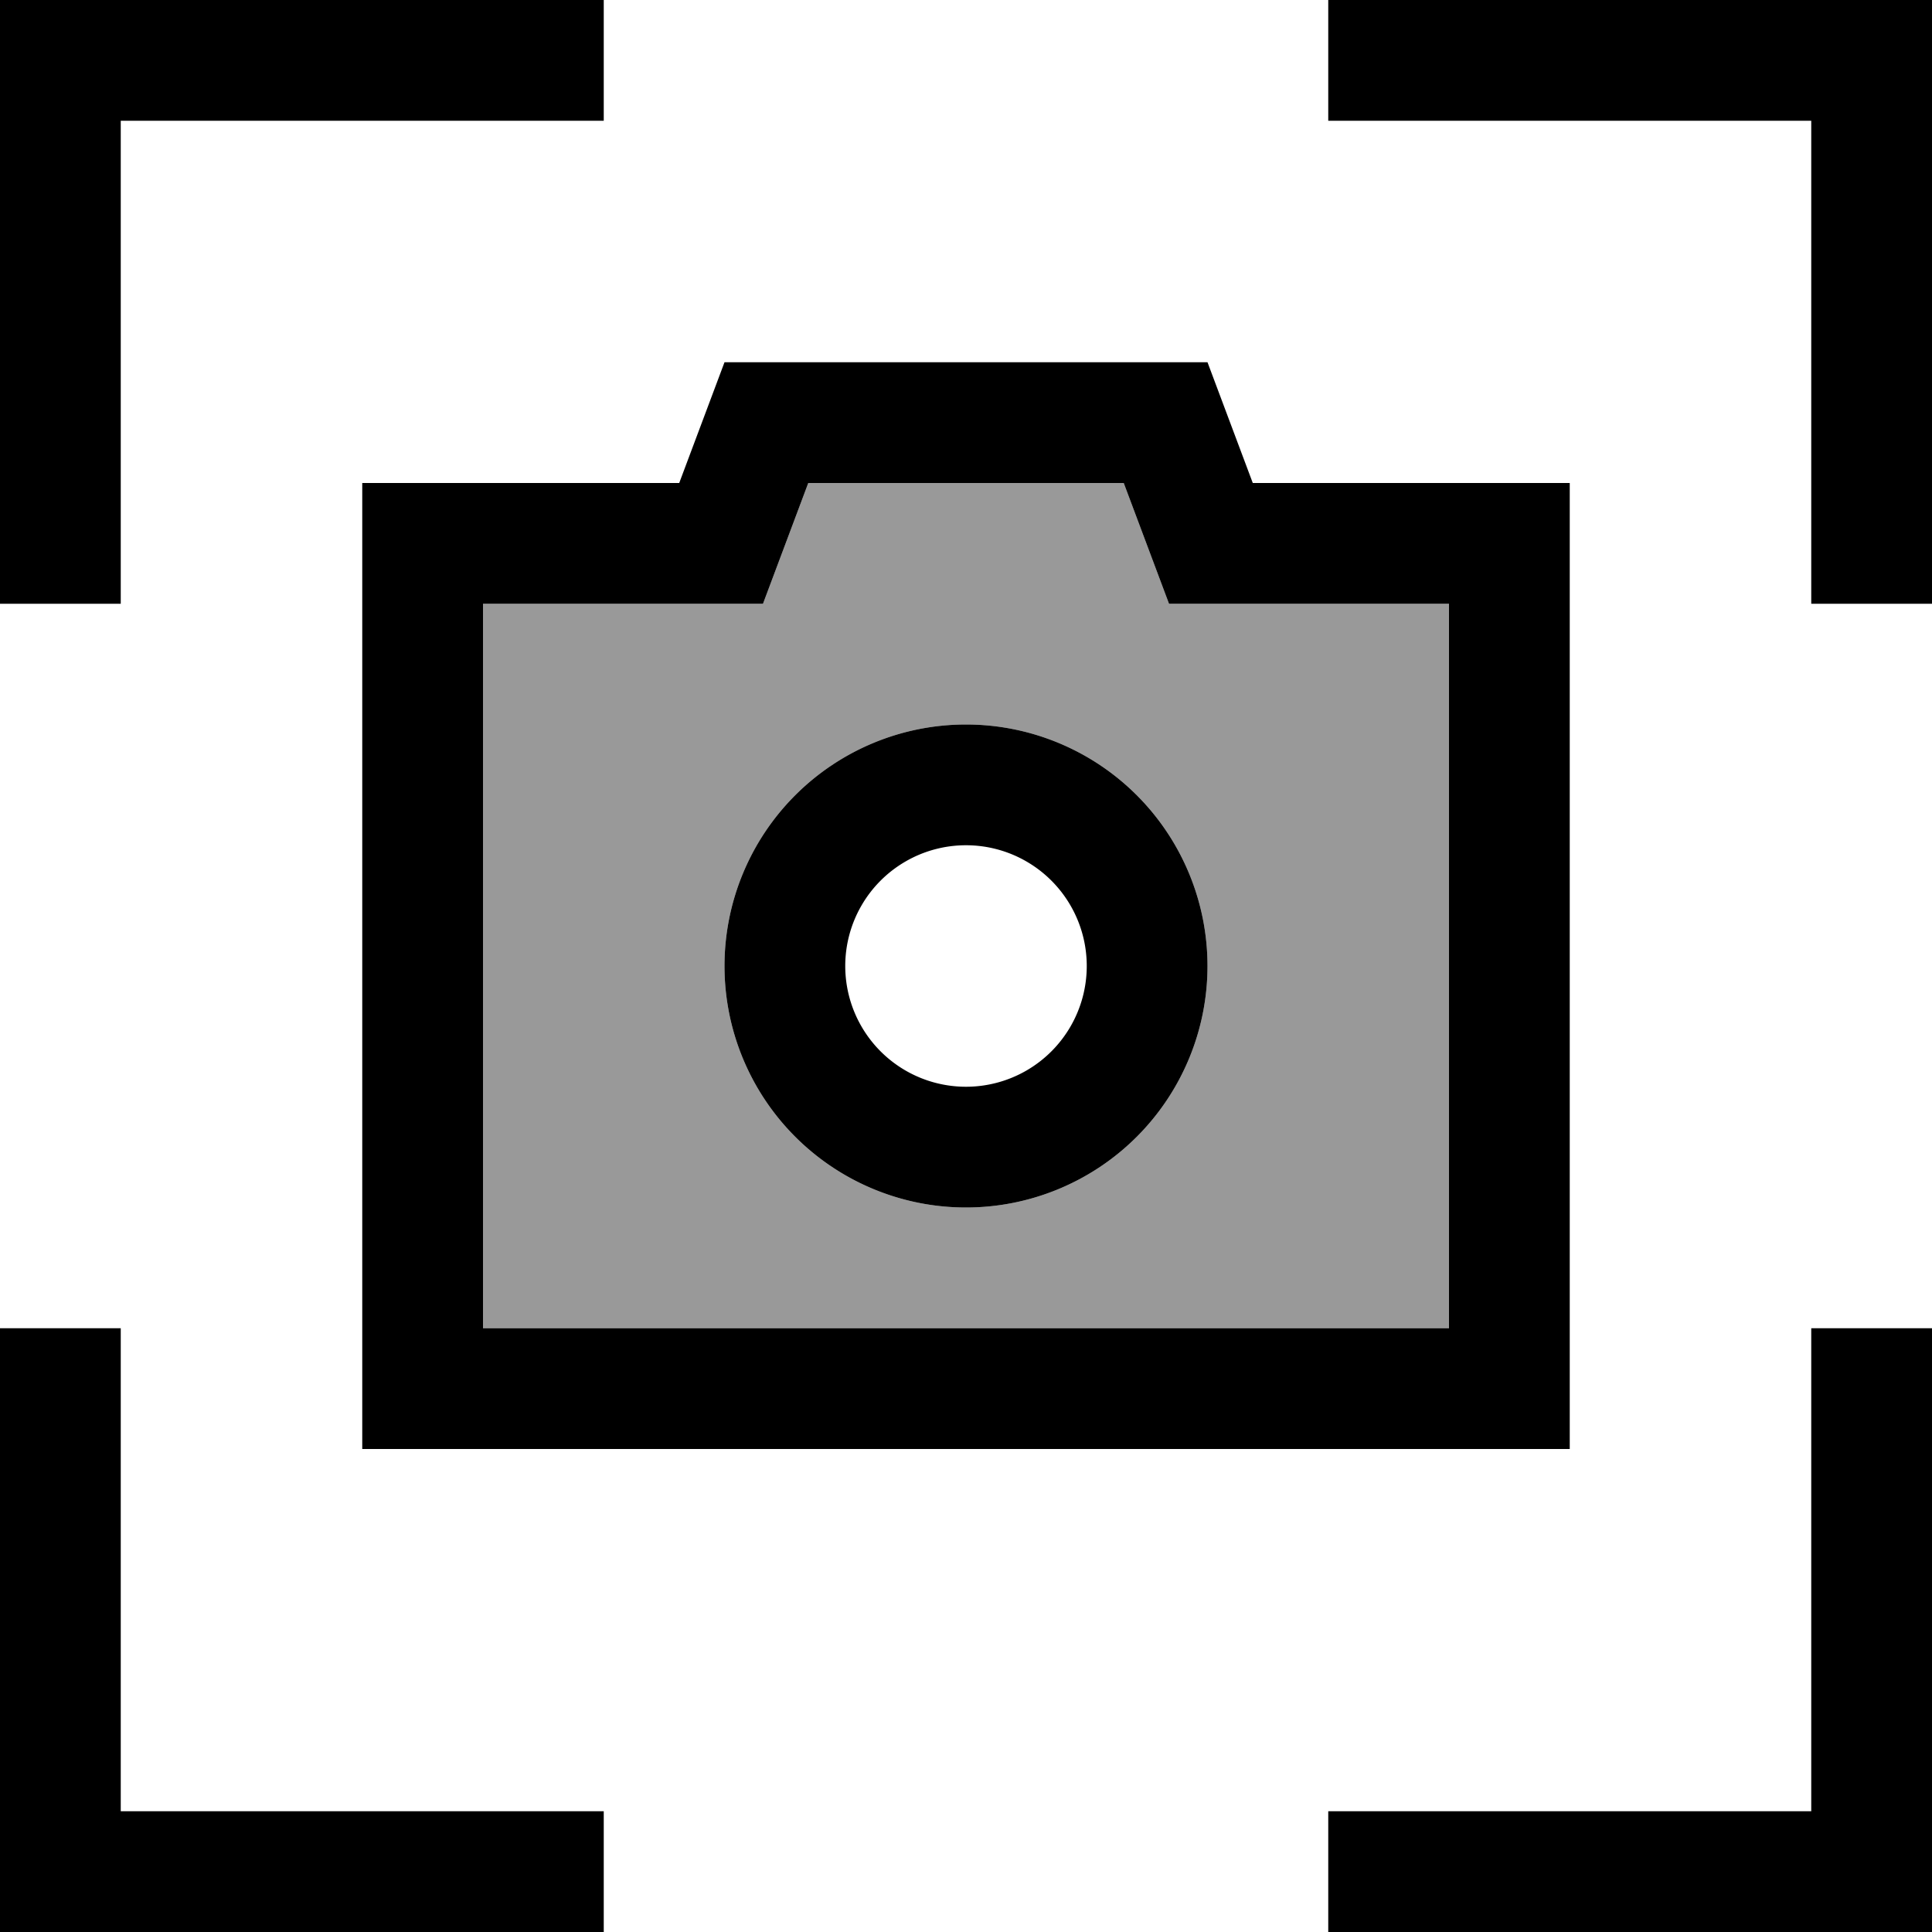 <svg fill="currentColor" xmlns="http://www.w3.org/2000/svg" viewBox="0 0 512 512"><!--! Font Awesome Pro 6.7.2 by @fontawesome - https://fontawesome.com License - https://fontawesome.com/license (Commercial License) Copyright 2024 Fonticons, Inc. --><defs><style>.fa-secondary{opacity:.4}</style></defs><path class="fa-secondary" d="M128 160l0 192 256 0 0-192-52 0-22.2 0L302 139.2 297.8 128l-83.6 0L210 139.2 202.2 160 180 160l-52 0zm192 96a64 64 0 1 1 -128 0 64 64 0 1 1 128 0z"/><path class="fa-primary" d="M0 0L16 0 144 0l16 0 0 32-16 0L32 32l0 112 0 16L0 160l0-16L0 16 0 0zM320 96l12 32 52 0 32 0 0 32 0 192 0 32-32 0-256 0-32 0 0-32 0-192 0-32 32 0 52 0 12-32 128 0zm12 64l-22.2 0L302 139.2 297.8 128l-83.6 0L210 139.2 202.2 160 180 160l-52 0 0 192 256 0 0-192-52 0zm-44 96a32 32 0 1 0 -64 0 32 32 0 1 0 64 0zm-96 0a64 64 0 1 1 128 0 64 64 0 1 1 -128 0zM496 0l16 0 0 16 0 128 0 16-32 0 0-16 0-112L368 32l-16 0 0-32 16 0L496 0zM0 512l0-16L0 368l0-16 32 0 0 16 0 112 112 0 16 0 0 32-16 0L16 512 0 512zm496 0l-128 0-16 0 0-32 16 0 112 0 0-112 0-16 32 0 0 16 0 128 0 16-16 0z"/></svg>